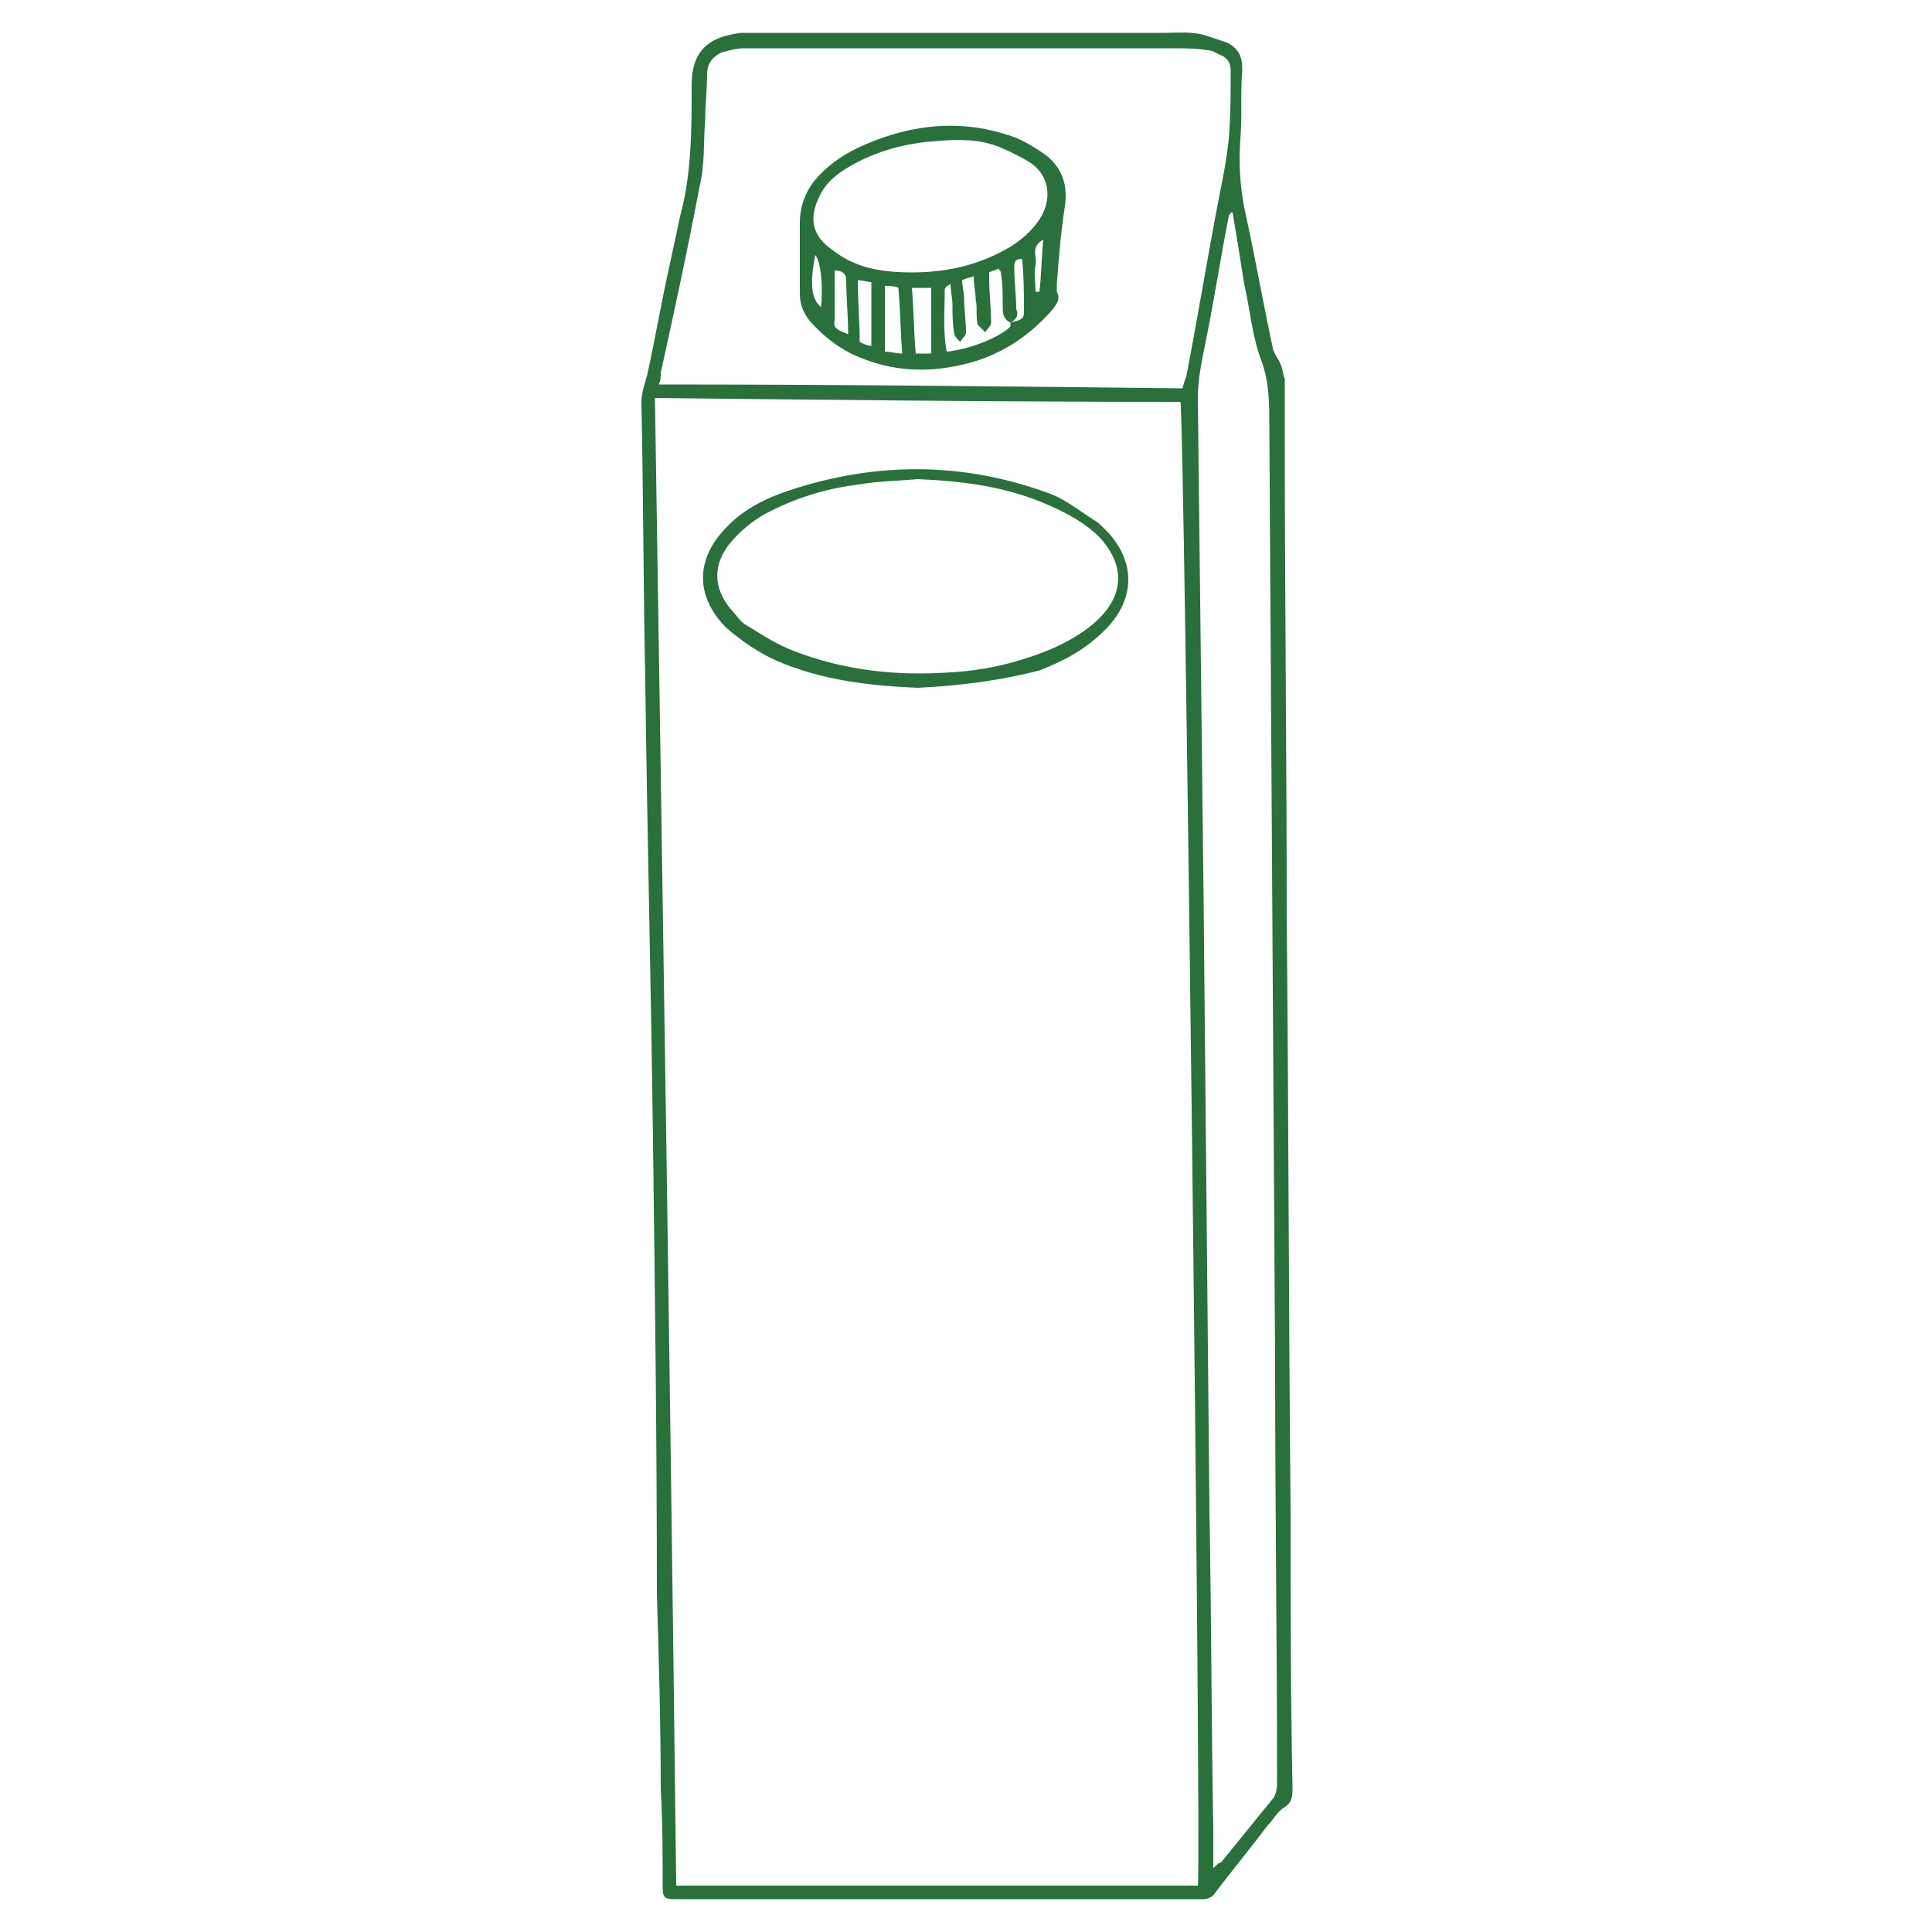 <svg xmlns="http://www.w3.org/2000/svg" viewBox="0 0 100 100"><style>.icon-feature{fill:#29703d}</style><path class="icon-feature" d="M33.8 59.1c-.1-7.9-.3-15.9-.4-23.8-.1-4.8-.1-9.6-.2-14.5 0-.5.2-1 .3-1.4.4-1.8.7-3.6 1.1-5.4.2-.9.4-1.9.6-2.8.6-2.2.6-4.5.6-6.8 0-1.6.7-2.5 2.6-2.7h21.9c.8 0 1.5-.1 2.3.2l.9.3c.6.3.8.7.8 1.4-.1 1.2 0 2.4-.1 3.6-.1 1.4 0 2.7.3 4 .5 2.3.9 4.6 1.4 6.9.1.3.3.5.4.8.1.2.1.5.2.7v3c0 8.3.1 16.5.1 24.8.1 10.2.1 20.5.2 30.7 0 4.8 0 9.6.1 14.4 0 .5 0 .8-.5 1.1-.3.2-.5.6-.8.9-.9 1.2-1.9 2.4-2.8 3.6-.1.1-.3.2-.5.2H34.9c-.5 0-.6-.1-.6-.6 0-1.7 0-3.4-.1-5.1 0-3.4-.1-6.8-.2-10.1 0-7.8-.1-15.6-.2-23.4zM62 97.6c.2-1.3-.7-76.1-.9-76.8-9 0-18.1-.1-27.2-.2.4 25.7.8 51.3 1.1 77h27zm-.8-77.5c.1-.3.1-.4.2-.6.6-3.1 1.1-6.2 1.7-9.3.2-1 .4-2 .5-3 .1-1.2.1-2.4.1-3.5 0-.4-.1-.6-.4-.8-.3-.1-.5-.3-.8-.3-.6-.1-1.1-.1-1.7-.1H38.5c-.4 0-.7.1-1.1.2-.5.2-.8.6-.8 1.1 0 .8-.1 1.6-.1 2.4-.1 1.2 0 2.3-.3 3.5-.6 3.2-1.3 6.4-2 9.6 0 .2 0 .4-.1.6 9.1 0 18.1.1 27.1.2zm2.6-9.1h-.1c0 .1-.1.1-.1.2-.4 2-.7 4-1.1 6-.2 1.1-.5 2.2-.5 3.4l.3 26.1.3 31.4c.1 5.5.1 11 .2 16.6v2c.2-.2.3-.3.4-.3.9-1.1 1.7-2.1 2.6-3.2.3-.3.3-.7.3-1.1 0-7.1-.1-14.2-.1-21.4L65.7 22c0-1.1 0-2.2-.4-3.3-.5-1.3-.6-2.7-.9-4-.2-1.3-.4-2.5-.6-3.7z"/><path class="icon-feature" d="M47.5 35.6c-2.5-.1-5-.4-7.3-1.4-.9-.4-1.8-1-2.6-1.7-1.6-1.6-1.6-3.5-.1-5.1.9-1 2.1-1.6 3.3-2 4.5-1.5 9-1.5 13.4.1.9.3 1.6.9 2.4 1.4.2.1.4.3.6.5 1.6 1.6 1.6 3.6 0 5.2-1 1-2.1 1.6-3.4 2.1-1.9.5-4.1.8-6.3.9zm0-10.8c-1.1.1-2.1.1-3.2.3-1.6.2-3.2.7-4.7 1.5-.7.4-1.3.9-1.8 1.5-.9 1.1-.9 2.3 0 3.4.3.3.5.7.9.9.8.5 1.6 1 2.4 1.3 2.6 1 5.3 1.3 8.1 1.1 1.8-.1 3.5-.5 5.2-1.2.9-.4 1.8-.9 2.5-1.6 1.3-1.3 1.3-2.8 0-4.2-.7-.7-1.6-1.2-2.5-1.6-2.2-1-4.5-1.3-6.9-1.4zm-6.1-11.6v-1.7c0-.8.3-1.6.8-2.2.6-.7 1.3-1.2 2.1-1.6 2.5-1.2 5.2-1.6 7.9-.7.7.2 1.3.6 1.9 1 .9.7 1.2 1.6 1 2.8-.2 1.3-.3 2.6-.4 3.9v.4c.2.4 0 .6-.2.9-1.3 1.5-2.9 2.5-4.8 2.9-1.8.4-3.5.3-5.2-.4-1-.4-1.9-1.1-2.6-1.9-.3-.4-.5-.8-.5-1.4v-2zm10.9 3.5c-.4-.2-.4-.5-.4-.9 0-.6 0-1.1-.1-1.7 0-.1-.1-.1-.1-.2-.2.1-.3.1-.5.2v.3c0 .8.1 1.5.1 2.3 0 .2-.2.3-.3.5l-.4-.4c-.1-.4 0-.9-.1-1.3 0-.4-.1-.7-.1-1.2-.3.1-.4.1-.6.2 0 .3.1.6.1.9 0 .6.1 1.2.1 1.8 0 .2-.2.3-.3.5-.1-.1-.3-.3-.3-.4-.1-.5-.1-1-.1-1.5 0-.4-.1-.7-.1-1.1-.2.1-.3.2-.3.3 0 1.1-.1 2.1.1 3.2 1.1-.1 2.7-.7 3.3-1.3v-.2c.3-.1.7-.1.7-.5 0-.9 0-1.9-.1-2.8-.4 0-.4.2-.4.5 0 .7.1 1.4.1 2.1.1.2.1.5-.3.7zm-5.1-2.6c1.6 0 3.1-.3 4.5-1 .8-.4 1.5-.9 2-1.6.7-.9.8-2.3-.4-3.1-.5-.3-1.1-.6-1.6-.8-1-.4-2.1-.4-3.2-.3-1.6.1-3.1.5-4.5 1.3-.7.4-1.3.9-1.6 1.6-.5 1-.4 1.9.5 2.6.4.3.8.6 1.3.8.9.4 2 .5 3 .5zm1 4.2v-3.4h-1c.1 1.2.1 2.3.2 3.4h.8zm-2.4-3.5v3.4c.3 0 .6.1.9.1-.1-1.2-.1-2.3-.2-3.4-.2-.1-.4-.1-.7-.1zm-.7 3.1v-3.3c-.2 0-.5-.1-.7-.1 0 1.1.1 2.2.1 3.2.2.1.4.2.6.2zm-1.2-.6c0-1-.1-1.9-.1-2.8 0-.4-.3-.5-.6-.5v2.6c-.1.4.2.5.7.7zm-1.7-4.1c-.3 1.5-.2 2.3.3 2.7.1-1.1 0-2.3-.3-2.7zm11.8-.8c-.7.4-.3.9-.4 1.3-.1.5 0 .9 0 1.4h.2c.1-.8.1-1.7.2-2.7z"/></svg>